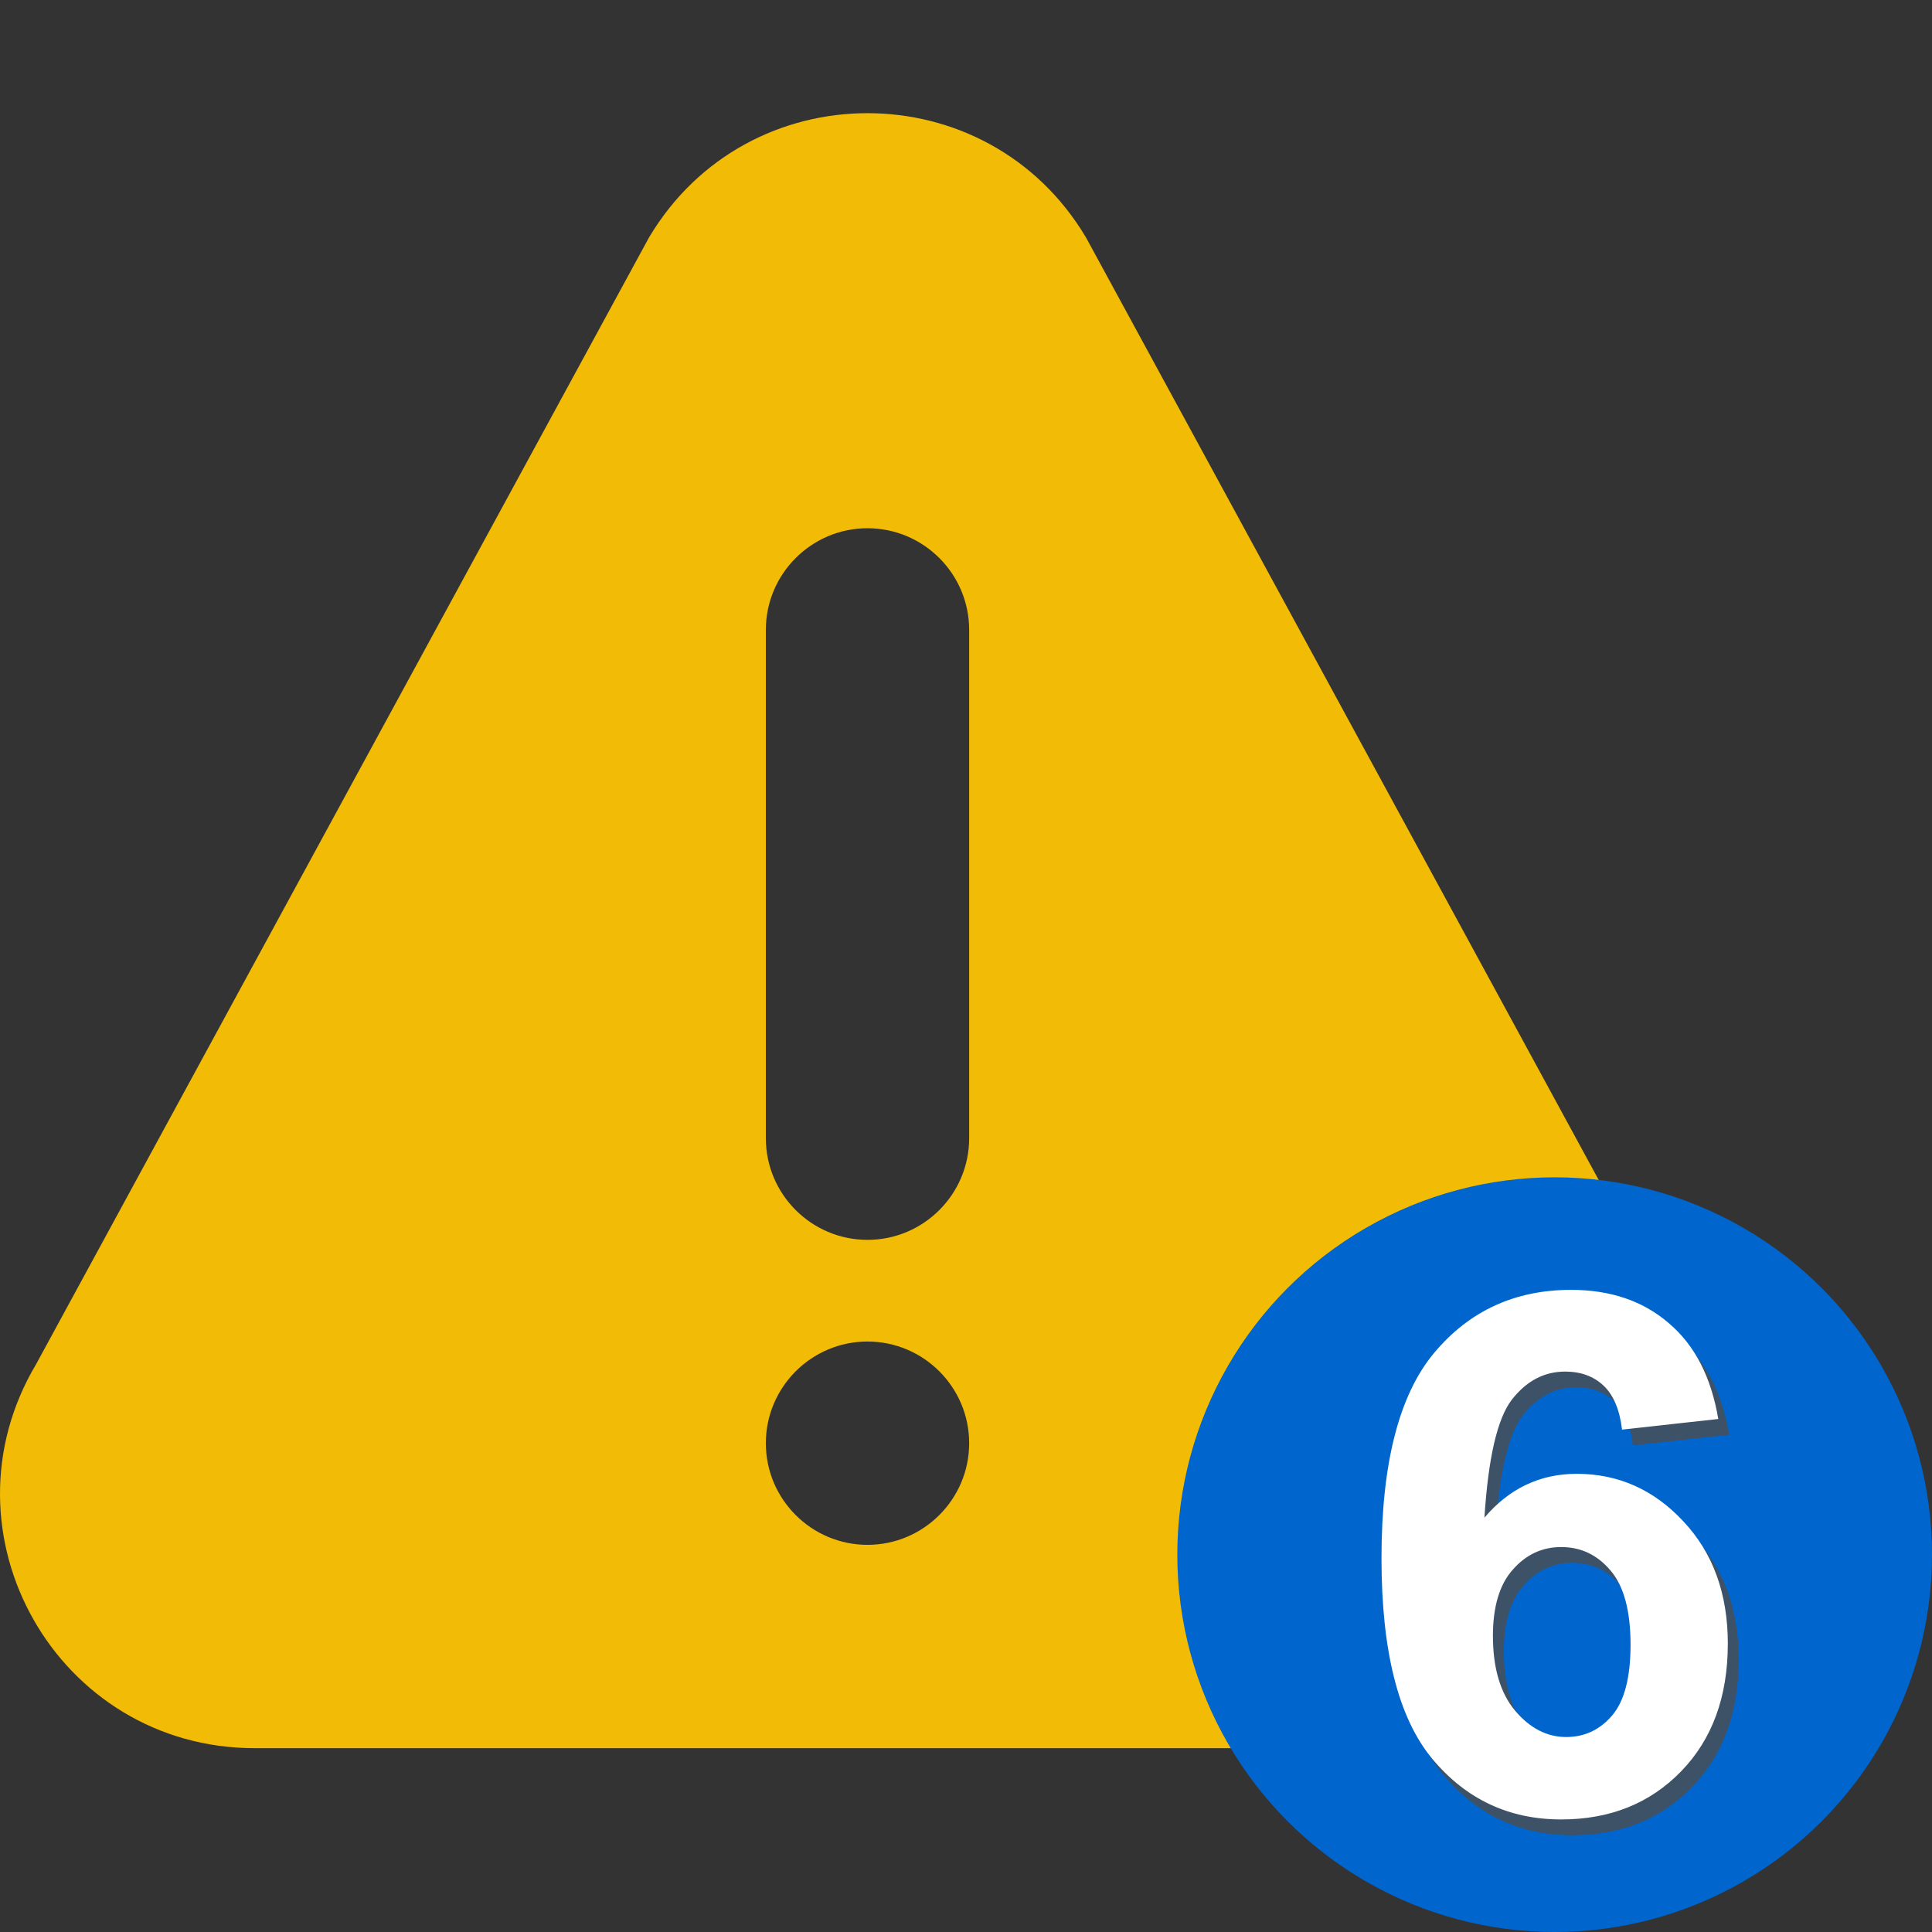 <?xml version="1.0" encoding="UTF-8" standalone="no"?>
<svg
   xmlns:osb="http://www.openswatchbook.org/uri/2009/osb"
   xmlns:dc="http://purl.org/dc/elements/1.1/"
   xmlns:cc="http://creativecommons.org/ns#"
   xmlns:rdf="http://www.w3.org/1999/02/22-rdf-syntax-ns#"
   xmlns:svg="http://www.w3.org/2000/svg"
   xmlns="http://www.w3.org/2000/svg"
   xmlns:sodipodi="http://sodipodi.sourceforge.net/DTD/sodipodi-0.dtd"
   xmlns:inkscape="http://www.inkscape.org/namespaces/inkscape"
   id="Capa_1"
   enable-background="new 0 0 505.136 505.136"
   height="512"
   viewBox="0 0 505.136 505.136"
   width="512"
   version="1.1"
   sodipodi:docname="warning_6.svg">
  <rect x="0" y="0" width="505.136" height="505.136" fill="#333333" stroke="none"/>
  <sodipodi:namedview
     pagecolor="#ffffff"
     bordercolor="#666666"
     borderopacity="1"
     objecttolerance="10"
     gridtolerance="10"
     guidetolerance="10"
     inkscape:pageopacity="0"
     inkscape:pageshadow="2"
     inkscape:window-width="640"
     inkscape:window-height="480"
     id="namedview34" />
  <defs
     id="defs1028">
    <linearGradient
       id="linearGradient1639"
       osb:paint="solid">
      <stop
         style="stop-color:#0065cc;stop-opacity:1;"
         offset="0"
         id="stop1637" />
    </linearGradient>
  </defs>
  <g
     id="g1036"
     transform="matrix(0.886,0,0,0.886,-1.0362772e-4,16.516)"
     style="fill:#f2bb05;fill-opacity:1">
    <g
       id="g979"
       style="fill:#f2bb05;fill-opacity:1">
      <g
         id="g977"
         style="fill:#f2bb05;fill-opacity:1">
        <path
           d="M 501.362,383.95 320.497,51.474 C 291.438,2.553 220.601,2.488 191.503,51.474 L 10.647,383.95 c -29.706,49.989 6.259,113.291 64.482,113.291 h 361.736 c 58.174,0 94.203,-63.251 64.497,-113.291 z M 256,437.241 c -16.538,0 -30,-13.462 -30,-30 0,-16.538 13.462,-30 30,-30 16.538,0 30,13.462 30,30 0,16.538 -13.462,30 -30,30 z m 30,-120 c 0,16.538 -13.462,30 -30,30 -16.538,0 -30,-13.462 -30,-30 v -150 c 0,-16.538 13.462,-30 30,-30 16.538,0 30,13.462 30,30 z"
           id="path975"
           style="fill:#f2bb05;fill-opacity:1" />
      </g>
    </g>
    <g
       id="g981"
       style="fill:#f2bb05;fill-opacity:1" />
    <g
       id="g983"
       style="fill:#f2bb05;fill-opacity:1" />
    <g
       id="g985"
       style="fill:#f2bb05;fill-opacity:1" />
    <g
       id="g987"
       style="fill:#f2bb05;fill-opacity:1" />
    <g
       id="g989"
       style="fill:#f2bb05;fill-opacity:1" />
    <g
       id="g991"
       style="fill:#f2bb05;fill-opacity:1" />
    <g
       id="g993"
       style="fill:#f2bb05;fill-opacity:1" />
    <g
       id="g995"
       style="fill:#f2bb05;fill-opacity:1" />
    <g
       id="g997"
       style="fill:#f2bb05;fill-opacity:1" />
    <g
       id="g999"
       style="fill:#f2bb05;fill-opacity:1" />
    <g
       id="g1001"
       style="fill:#f2bb05;fill-opacity:1" />
    <g
       id="g1003"
       style="fill:#f2bb05;fill-opacity:1" />
    <g
       id="g1005"
       style="fill:#f2bb05;fill-opacity:1" />
    <g
       id="g1007"
       style="fill:#f2bb05;fill-opacity:1" />
    <g
       id="g1009"
       style="fill:#f2bb05;fill-opacity:1" />
  </g>
  <g
     id="g3380"
     transform="translate(-18.407,16.726)">
    <g
       id="text860"
       style="font-style:normal;font-weight:normal;font-size:39.464px;line-height:1.25;font-family:sans-serif;fill:#000000;fill-opacity:1;stroke:none;stroke-width:0.987" />
  </g>
  <ellipse
     style="opacity:1;fill:#0065cc;fill-opacity:1;stroke:#0065cc;stroke-width:1.989;stroke-miterlimit:4;stroke-dasharray:none;stroke-opacity:1"
     id="path1593"
     cx="406.477"
     cy="406.477"
     rx="97.665"
     ry="97.665" />
  <g
     aria-label="6"
     id="text3509-0"
     style="font-style:normal;font-weight:normal;font-size:39.464px;line-height:1.25;font-family:sans-serif;opacity:0.8;fill:#4d4d4d;fill-opacity:1;stroke:none;stroke-width:0.987">
    <path
       d="m 452.107,375.121 -25.158,2.775 q -0.925,-7.769 -4.81,-11.469 -3.885,-3.7 -10.082,-3.7 -8.232,0 -13.966,7.399 -5.642,7.399 -7.122,30.8 9.712,-11.469 24.141,-11.469 16.279,0 27.84,12.394 11.654,12.394 11.654,32.003 0,20.811 -12.209,33.39 -12.209,12.579 -31.355,12.579 -20.533,0 -33.76,-15.909 -13.227,-16.001 -13.227,-52.351 0,-37.275 13.781,-53.739 13.781,-16.464 35.795,-16.464 15.446,0 25.528,8.694 10.174,8.602 12.949,25.066 z m -58.918,56.698 q 0,12.672 5.827,19.609 5.827,6.845 13.319,6.845 7.214,0 12.024,-5.642 4.81,-5.642 4.81,-18.499 0,-13.227 -5.18,-19.331 -5.18,-6.197 -12.949,-6.197 -7.492,0 -12.672,5.92 -5.18,5.827 -5.18,17.296 z"
       style="font-style:normal;font-variant:normal;font-weight:bold;font-stretch:normal;font-size:189.426px;font-family:Arial;-inkscape-font-specification:'Arial Bold';fill:#4d4d4d;stroke-width:0.987"
       id="path36" />
  </g>
  <g
     aria-label="6"
     id="text3509"
     style="font-style:normal;font-weight:normal;font-size:39.464px;line-height:1.25;font-family:sans-serif;fill:#000000;fill-opacity:1;stroke:none;stroke-width:0.987">
    <path
       d="m 449.255,371.005 -25.158,2.775 q -0.925,-7.769 -4.81,-11.469 -3.885,-3.7 -10.082,-3.7 -8.232,0 -13.966,7.399 -5.642,7.399 -7.122,30.8 9.712,-11.469 24.141,-11.469 16.279,0 27.84,12.394 11.654,12.394 11.654,32.003 0,20.811 -12.209,33.39 -12.209,12.579 -31.355,12.579 -20.533,0 -33.76,-15.909 -13.227,-16.001 -13.227,-52.351 0,-37.275 13.781,-53.739 13.781,-16.464 35.795,-16.464 15.446,0 25.528,8.694 10.174,8.602 12.949,25.066 z m -58.918,56.698 q 0,12.672 5.827,19.609 5.827,6.845 13.319,6.845 7.214,0 12.024,-5.642 4.81,-5.642 4.81,-18.499 0,-13.227 -5.18,-19.331 -5.18,-6.197 -12.949,-6.197 -7.492,0 -12.672,5.92 -5.18,5.827 -5.18,17.296 z"
       style="font-style:normal;font-variant:normal;font-weight:bold;font-stretch:normal;font-size:189.426px;font-family:Arial;-inkscape-font-specification:'Arial Bold';fill:#ffffff;stroke-width:0.987"
       id="path39" />
  </g>
</svg>
